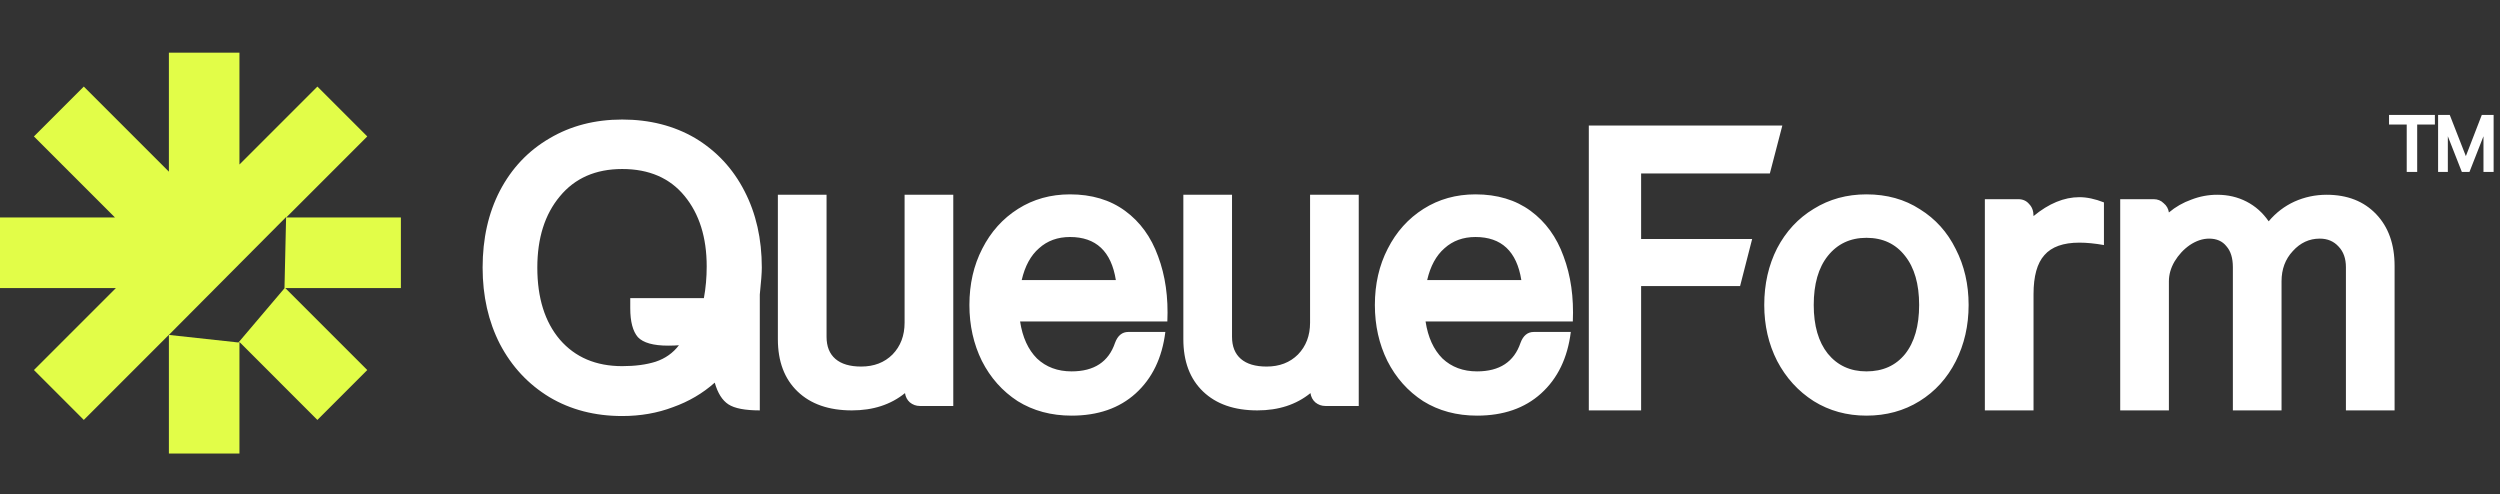 <svg width="177" height="35" viewBox="0 0 177 35" fill="none" xmlns="http://www.w3.org/2000/svg">
<rect x="0" y="0" width="177" height="35" fill="#333333" stroke="none"/>
<path d="M171.137 12.171H170.396V8.815H169.143V8.137H172.39V8.815H171.137V12.171ZM173.307 12.171H172.617V8.137H173.443L174.583 11.054L175.711 8.137H176.548V12.171H175.83V9.647L174.839 12.171H174.298L173.307 9.647V12.171Z" fill="white"/>
<path d="M16.953 11.647L22.471 6.129L26.002 9.66L20.265 15.398H28.383V20.393H20.196L26.002 26.198L22.471 29.731L16.953 24.212V32.111H11.958V23.713L16.883 24.248L20.141 20.41L20.256 15.367L11.958 23.709V23.704L5.933 29.731L2.401 26.198L8.207 20.393H0V15.398H8.139L2.401 9.66L5.933 6.129L11.958 12.154V3.728H16.953V11.647Z" fill="#E2FD48"/>
<path d="M44.052 29.455C42.115 29.455 40.397 29.009 38.897 28.116C37.397 27.205 36.229 25.952 35.393 24.357C34.577 22.762 34.169 20.958 34.169 18.945C34.169 16.894 34.577 15.08 35.393 13.504C36.229 11.909 37.397 10.675 38.897 9.801C40.397 8.909 42.115 8.463 44.052 8.463C45.989 8.463 47.708 8.899 49.208 9.773C50.727 10.684 51.895 11.938 52.712 13.533C53.528 15.109 53.936 16.913 53.936 18.945C53.936 19.305 53.889 19.942 53.794 20.853V29.056C52.749 29.056 52.009 28.914 51.572 28.629C51.135 28.344 50.813 27.832 50.604 27.091C49.749 27.851 48.762 28.43 47.641 28.829C46.54 29.246 45.344 29.455 44.052 29.455ZM44.052 25.923C44.964 25.923 45.752 25.819 46.416 25.61C47.1 25.382 47.651 24.993 48.069 24.442C47.879 24.461 47.622 24.471 47.3 24.471C46.255 24.471 45.543 24.271 45.163 23.872C44.803 23.455 44.622 22.771 44.622 21.822V21.11H49.835C49.968 20.388 50.034 19.638 50.034 18.859C50.034 16.808 49.512 15.147 48.467 13.875C47.423 12.602 45.951 11.966 44.052 11.966C42.172 11.966 40.701 12.612 39.637 13.903C38.574 15.175 38.042 16.856 38.042 18.945C38.042 21.09 38.574 22.79 39.637 24.043C40.72 25.297 42.191 25.923 44.052 25.923ZM67.492 13.789V28.743H65.128C64.862 28.743 64.625 28.658 64.416 28.487C64.226 28.316 64.112 28.098 64.074 27.832C63.067 28.648 61.814 29.056 60.314 29.056C58.681 29.056 57.399 28.61 56.469 27.718C55.538 26.825 55.073 25.591 55.073 24.015V13.789H58.52V23.844C58.52 24.527 58.728 25.05 59.146 25.41C59.564 25.771 60.172 25.952 60.969 25.952C61.881 25.952 62.621 25.667 63.191 25.097C63.761 24.509 64.045 23.759 64.045 22.847V13.789H67.492ZM75.869 29.427C74.426 29.427 73.153 29.085 72.052 28.401C70.97 27.699 70.125 26.749 69.517 25.553C68.928 24.357 68.634 23.037 68.634 21.594C68.634 20.113 68.938 18.783 69.545 17.606C70.153 16.41 70.998 15.47 72.081 14.786C73.163 14.102 74.388 13.761 75.755 13.761C77.293 13.761 78.594 14.15 79.657 14.928C80.721 15.707 81.499 16.78 81.993 18.147C82.506 19.514 82.724 21.052 82.648 22.762H72.223C72.394 23.882 72.793 24.755 73.419 25.382C74.065 25.99 74.881 26.294 75.869 26.294C77.464 26.294 78.489 25.619 78.945 24.271C79.135 23.759 79.448 23.502 79.885 23.502H82.506C82.278 25.344 81.575 26.797 80.398 27.86C79.24 28.905 77.73 29.427 75.869 29.427ZM79.002 19.828C78.679 17.796 77.597 16.78 75.755 16.78C74.881 16.78 74.15 17.046 73.562 17.578C72.973 18.09 72.565 18.84 72.337 19.828H79.002ZM96.199 13.789V28.743H93.835C93.569 28.743 93.332 28.658 93.123 28.487C92.933 28.316 92.819 28.098 92.781 27.832C91.775 28.648 90.522 29.056 89.022 29.056C87.388 29.056 86.107 28.61 85.176 27.718C84.246 26.825 83.781 25.591 83.781 24.015V13.789H87.227V23.844C87.227 24.527 87.436 25.05 87.854 25.41C88.271 25.771 88.879 25.952 89.677 25.952C90.588 25.952 91.329 25.667 91.898 25.097C92.468 24.509 92.753 23.759 92.753 22.847V13.789H96.199ZM104.576 29.427C103.133 29.427 101.861 29.085 100.76 28.401C99.677 27.699 98.832 26.749 98.225 25.553C97.636 24.357 97.341 23.037 97.341 21.594C97.341 20.113 97.645 18.783 98.253 17.606C98.861 16.41 99.706 15.47 100.788 14.786C101.87 14.102 103.095 13.761 104.462 13.761C106.001 13.761 107.301 14.15 108.365 14.928C109.428 15.707 110.207 16.78 110.7 18.147C111.213 19.514 111.431 21.052 111.356 22.762H100.93C101.101 23.882 101.5 24.755 102.127 25.382C102.772 25.99 103.589 26.294 104.576 26.294C106.171 26.294 107.197 25.619 107.653 24.271C107.843 23.759 108.156 23.502 108.593 23.502H111.213C110.985 25.344 110.283 26.797 109.105 27.86C107.947 28.905 106.437 29.427 104.576 29.427ZM107.71 19.828C107.387 17.796 106.304 16.78 104.462 16.78C103.589 16.78 102.858 17.046 102.269 17.578C101.681 18.09 101.272 18.84 101.044 19.828H107.71ZM116.191 29.056H112.488V8.89H126.189L125.306 12.28H116.191V16.922H124.052L123.198 20.255H116.191V29.056ZM132.143 29.427C130.757 29.427 129.513 29.085 128.412 28.401C127.311 27.699 126.447 26.749 125.82 25.553C125.212 24.357 124.909 23.037 124.909 21.594C124.909 20.113 125.212 18.774 125.82 17.578C126.447 16.381 127.311 15.451 128.412 14.786C129.513 14.102 130.757 13.761 132.143 13.761C133.587 13.761 134.849 14.112 135.932 14.815C137.033 15.498 137.878 16.438 138.467 17.634C139.074 18.812 139.378 20.131 139.378 21.594C139.378 23.056 139.074 24.385 138.467 25.581C137.859 26.778 137.005 27.718 135.903 28.401C134.802 29.085 133.549 29.427 132.143 29.427ZM132.143 26.294C133.302 26.294 134.213 25.885 134.878 25.069C135.542 24.233 135.875 23.075 135.875 21.594C135.875 20.113 135.542 18.954 134.878 18.119C134.213 17.264 133.302 16.837 132.143 16.837C131.004 16.837 130.093 17.264 129.409 18.119C128.744 18.954 128.412 20.113 128.412 21.594C128.412 23.056 128.744 24.205 129.409 25.04C130.093 25.876 131.004 26.294 132.143 26.294ZM140.528 29.056V14.102H142.892C143.215 14.102 143.471 14.216 143.661 14.444C143.87 14.653 143.974 14.938 143.974 15.299C145.057 14.406 146.139 13.96 147.222 13.96C147.753 13.96 148.332 14.084 148.959 14.33V17.35C148.313 17.236 147.734 17.179 147.222 17.179C146.082 17.179 145.256 17.473 144.744 18.062C144.231 18.631 143.974 19.552 143.974 20.825V29.056H140.528ZM150.111 29.056V14.102H152.475C152.76 14.102 152.998 14.197 153.187 14.387C153.396 14.558 153.52 14.777 153.558 15.042C154.032 14.644 154.564 14.34 155.153 14.131C155.741 13.903 156.349 13.789 156.976 13.789C157.735 13.789 158.428 13.95 159.055 14.273C159.682 14.596 160.204 15.061 160.622 15.669C161.134 15.061 161.742 14.596 162.445 14.273C163.166 13.95 163.926 13.789 164.723 13.789C166.186 13.789 167.353 14.245 168.227 15.156C169.1 16.068 169.537 17.293 169.537 18.831V29.056H166.091V18.916C166.091 18.309 165.92 17.824 165.578 17.464C165.236 17.084 164.79 16.894 164.239 16.894C163.499 16.894 162.862 17.188 162.331 17.777C161.799 18.347 161.533 19.059 161.533 19.913V29.056H158.087V18.916C158.087 18.271 157.935 17.777 157.631 17.435C157.346 17.074 156.938 16.894 156.406 16.894C155.95 16.894 155.495 17.046 155.039 17.35C154.602 17.653 154.241 18.043 153.956 18.517C153.691 18.973 153.558 19.438 153.558 19.913V29.056H150.111Z" fill="white"/>
</svg>

